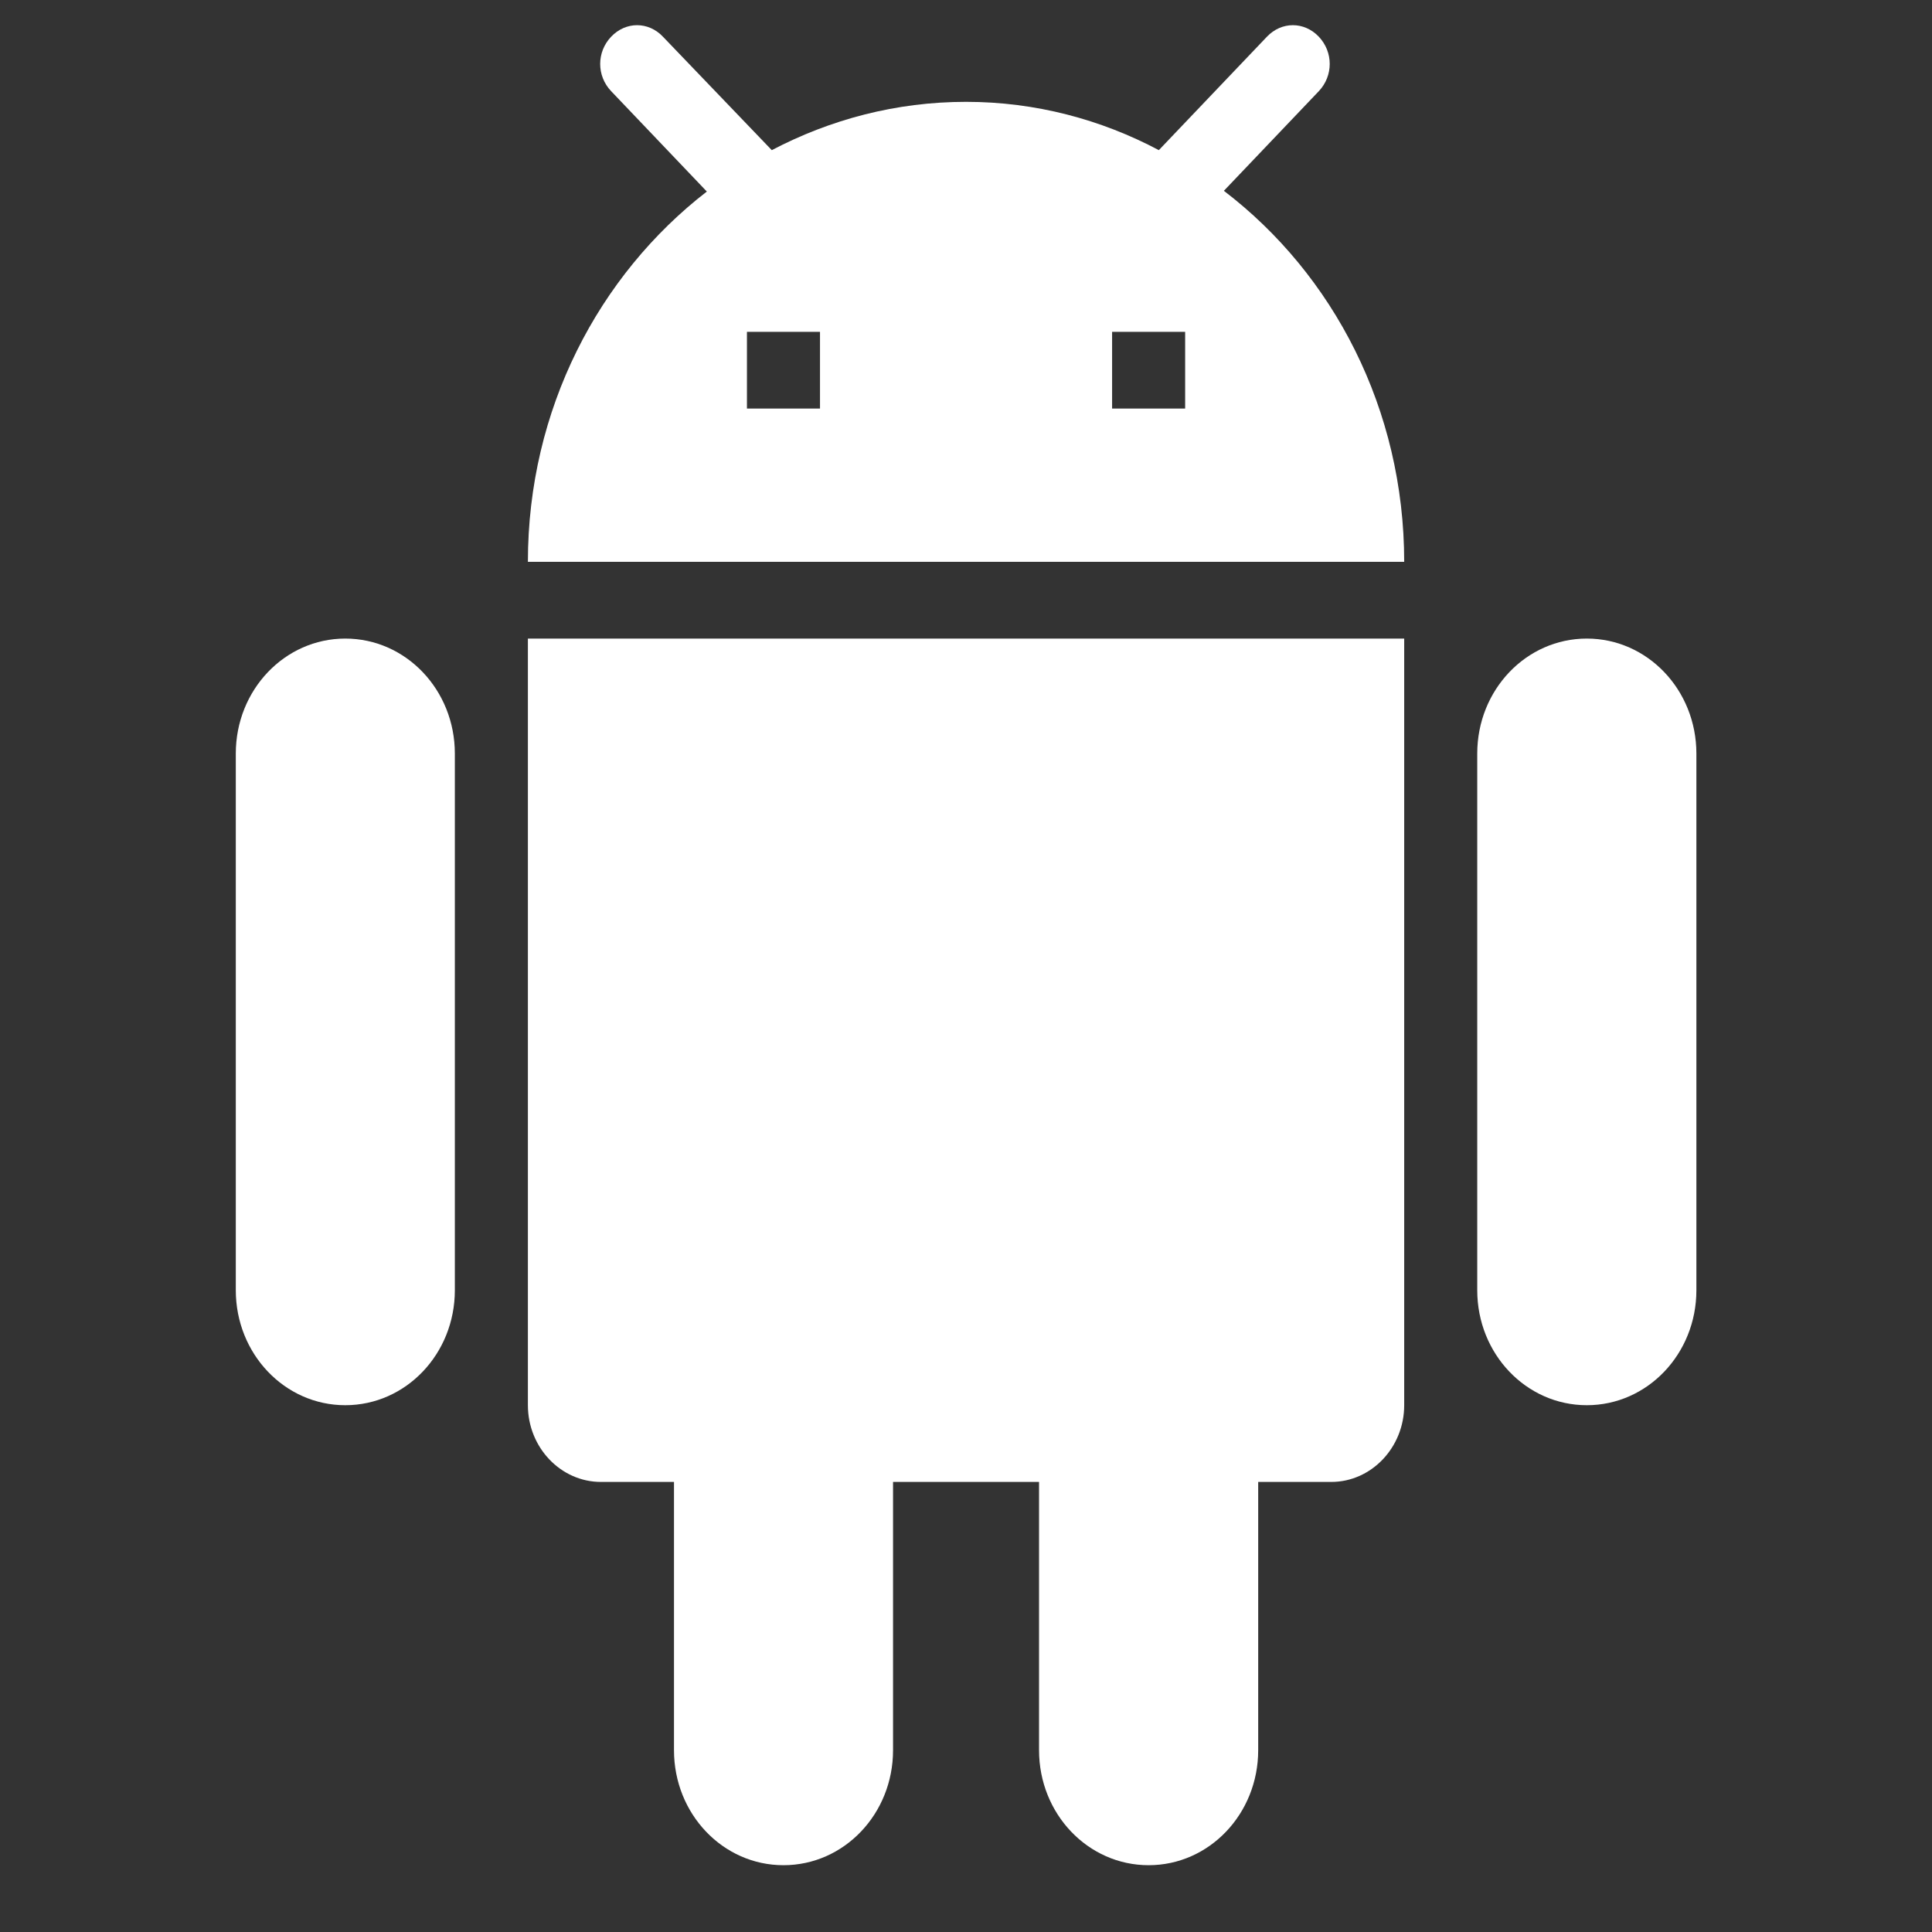 <svg width="21" height="21" viewBox="0 0 21 21" fill="none" xmlns="http://www.w3.org/2000/svg">
<rect x="0" y="0" width="21" height="21" fill="#333333" stroke="none"/>
<path d="M5.738 15.274C5.738 15.733 6.095 16.108 6.532 16.108H7.326V19.024C7.326 19.716 7.857 20.274 8.516 20.274C9.175 20.274 9.707 19.716 9.707 19.024V16.108H11.294V19.024C11.294 19.716 11.826 20.274 12.485 20.274C13.144 20.274 13.676 19.716 13.676 19.024V16.108H14.47C14.906 16.108 15.263 15.733 15.263 15.274V6.941H5.738V15.274ZM3.753 6.941C3.095 6.941 2.563 7.499 2.563 8.191V14.024C2.563 14.716 3.095 15.274 3.753 15.274C4.412 15.274 4.944 14.716 4.944 14.024V8.191C4.944 7.499 4.412 6.941 3.753 6.941ZM17.248 6.941C16.589 6.941 16.057 7.499 16.057 8.191V14.024C16.057 14.716 16.589 15.274 17.248 15.274C17.907 15.274 18.439 14.716 18.439 14.024V8.191C18.439 7.499 17.907 6.941 17.248 6.941ZM13.303 2.074L14.335 0.991C14.493 0.824 14.493 0.566 14.335 0.399C14.176 0.232 13.93 0.232 13.771 0.399L12.596 1.632C11.969 1.299 11.255 1.107 10.501 1.107C9.739 1.107 9.024 1.299 8.389 1.632L7.206 0.399C7.048 0.232 6.802 0.232 6.643 0.399C6.484 0.566 6.484 0.824 6.643 0.991L7.683 2.082C6.508 2.991 5.738 4.449 5.738 6.107H15.263C15.263 4.449 14.493 2.982 13.303 2.074ZM8.913 4.441H8.119V3.607H8.913V4.441ZM12.882 4.441H12.088V3.607H12.882V4.441Z" fill="white"/>
</svg>
